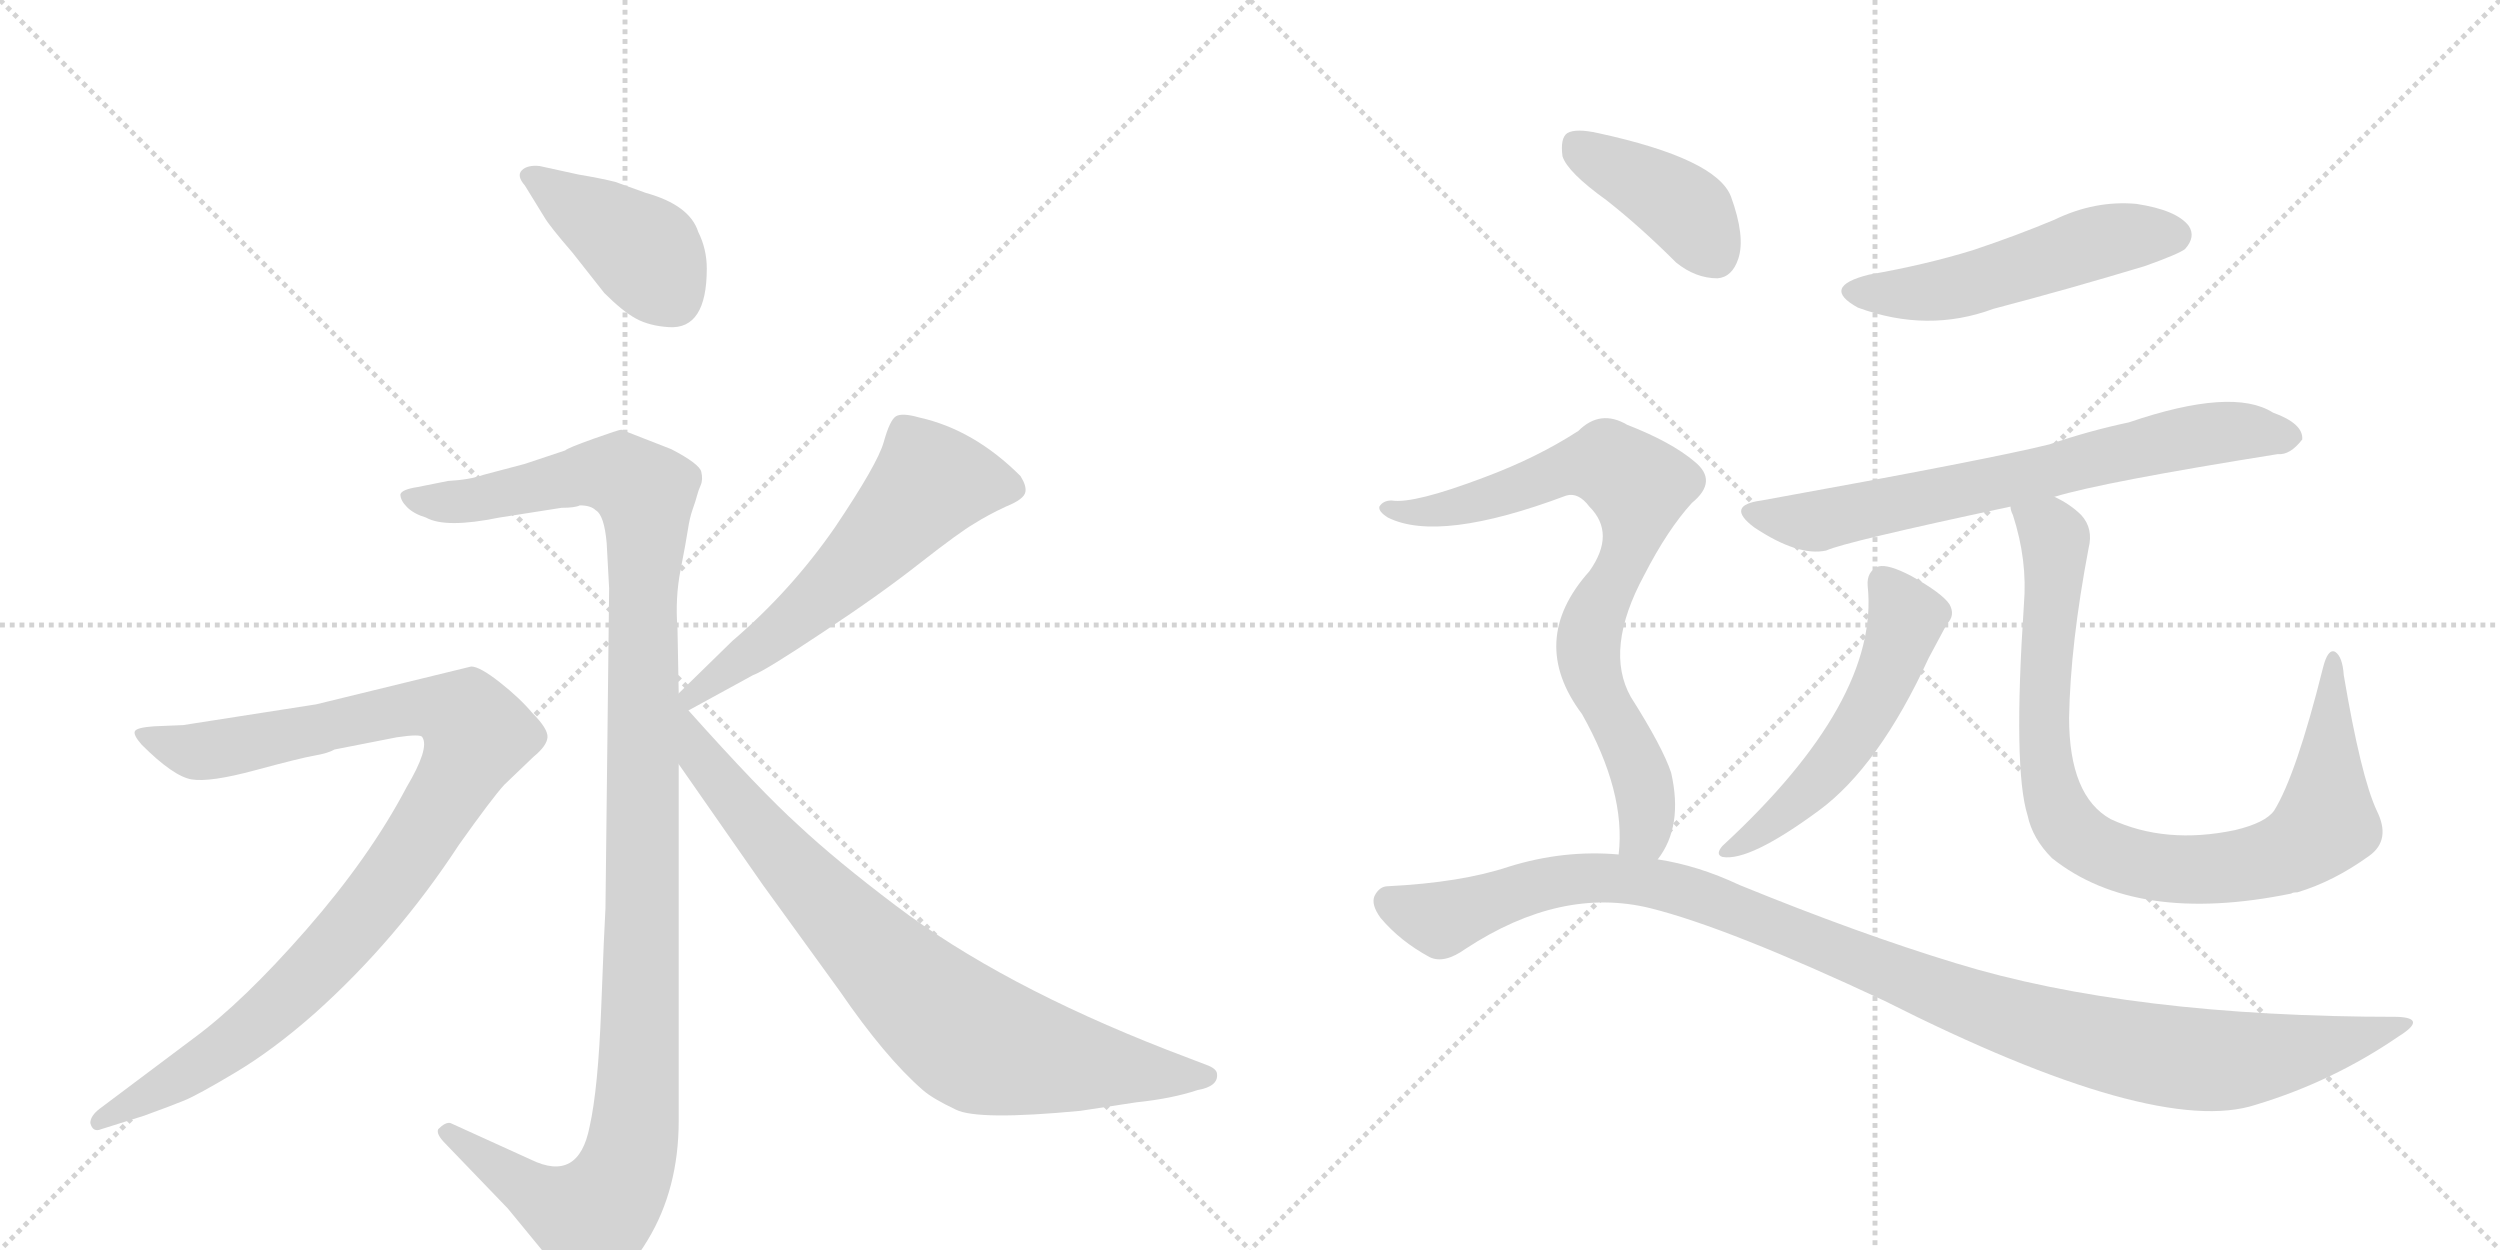 <svg version="1.1" viewBox="0 0 2048 1024" xmlns="http://www.w3.org/2000/svg">
  <g stroke="lightgray" stroke-dasharray="1,1" stroke-width="1" transform="scale(4, 4)">
    <line x1="0" y1="0" x2="256" y2="256"></line>
    <line x1="256" y1="0" x2="0" y2="256"></line>
    <line x1="128" y1="0" x2="128" y2="256"></line>
    <line x1="0" y1="128" x2="256" y2="128"></line>
    <line x1="256" y1="0" x2="512" y2="256"></line>
    <line x1="512" y1="0" x2="256" y2="256"></line>
    <line x1="384" y1="0" x2="384" y2="256"></line>
    <line x1="256" y1="128" x2="512" y2="128"></line>
  </g>
<g transform="scale(1, -1) translate(0, -850)">
   <style type="text/css">
    @keyframes keyframes0 {
      from {
       stroke: black;
       stroke-dashoffset: 411;
       stroke-width: 128;
       }
       57% {
       animation-timing-function: step-end;
       stroke: black;
       stroke-dashoffset: 0;
       stroke-width: 128;
       }
       to {
       stroke: black;
       stroke-width: 1024;
       }
       }
       #make-me-a-hanzi-animation-0 {
         animation: keyframes0 0.584s both;
         animation-delay: 0s;
         animation-timing-function: linear;
       }
    @keyframes keyframes1 {
      from {
       stroke: black;
       stroke-dashoffset: 1196;
       stroke-width: 128;
       }
       80% {
       animation-timing-function: step-end;
       stroke: black;
       stroke-dashoffset: 0;
       stroke-width: 128;
       }
       to {
       stroke: black;
       stroke-width: 1024;
       }
       }
       #make-me-a-hanzi-animation-1 {
         animation: keyframes1 1.223s both;
         animation-delay: 0.584s;
         animation-timing-function: linear;
       }
    @keyframes keyframes2 {
      from {
       stroke: black;
       stroke-dashoffset: 995;
       stroke-width: 128;
       }
       76% {
       animation-timing-function: step-end;
       stroke: black;
       stroke-dashoffset: 0;
       stroke-width: 128;
       }
       to {
       stroke: black;
       stroke-width: 1024;
       }
       }
       #make-me-a-hanzi-animation-2 {
         animation: keyframes2 1.06s both;
         animation-delay: 1.808s;
         animation-timing-function: linear;
       }
    @keyframes keyframes3 {
      from {
       stroke: black;
       stroke-dashoffset: 590;
       stroke-width: 128;
       }
       66% {
       animation-timing-function: step-end;
       stroke: black;
       stroke-dashoffset: 0;
       stroke-width: 128;
       }
       to {
       stroke: black;
       stroke-width: 1024;
       }
       }
       #make-me-a-hanzi-animation-3 {
         animation: keyframes3 0.73s both;
         animation-delay: 2.868s;
         animation-timing-function: linear;
       }
    @keyframes keyframes4 {
      from {
       stroke: black;
       stroke-dashoffset: 815;
       stroke-width: 128;
       }
       73% {
       animation-timing-function: step-end;
       stroke: black;
       stroke-dashoffset: 0;
       stroke-width: 128;
       }
       to {
       stroke: black;
       stroke-width: 1024;
       }
       }
       #make-me-a-hanzi-animation-4 {
         animation: keyframes4 0.913s both;
         animation-delay: 3.598s;
         animation-timing-function: linear;
       }
    @keyframes keyframes5 {
      from {
       stroke: black;
       stroke-dashoffset: 521;
       stroke-width: 128;
       }
       63% {
       animation-timing-function: step-end;
       stroke: black;
       stroke-dashoffset: 0;
       stroke-width: 128;
       }
       to {
       stroke: black;
       stroke-width: 1024;
       }
       }
       #make-me-a-hanzi-animation-5 {
         animation: keyframes5 0.674s both;
         animation-delay: 4.511s;
         animation-timing-function: linear;
       }
    @keyframes keyframes6 {
      from {
       stroke: black;
       stroke-dashoffset: 702;
       stroke-width: 128;
       }
       70% {
       animation-timing-function: step-end;
       stroke: black;
       stroke-dashoffset: 0;
       stroke-width: 128;
       }
       to {
       stroke: black;
       stroke-width: 1024;
       }
       }
       #make-me-a-hanzi-animation-6 {
         animation: keyframes6 0.821s both;
         animation-delay: 5.185s;
         animation-timing-function: linear;
       }
    @keyframes keyframes7 {
      from {
       stroke: black;
       stroke-dashoffset: 538;
       stroke-width: 128;
       }
       64% {
       animation-timing-function: step-end;
       stroke: black;
       stroke-dashoffset: 0;
       stroke-width: 128;
       }
       to {
       stroke: black;
       stroke-width: 1024;
       }
       }
       #make-me-a-hanzi-animation-7 {
         animation: keyframes7 0.688s both;
         animation-delay: 6.006s;
         animation-timing-function: linear;
       }
    @keyframes keyframes8 {
      from {
       stroke: black;
       stroke-dashoffset: 898;
       stroke-width: 128;
       }
       75% {
       animation-timing-function: step-end;
       stroke: black;
       stroke-dashoffset: 0;
       stroke-width: 128;
       }
       to {
       stroke: black;
       stroke-width: 1024;
       }
       }
       #make-me-a-hanzi-animation-8 {
         animation: keyframes8 0.981s both;
         animation-delay: 6.694s;
         animation-timing-function: linear;
       }
    @keyframes keyframes9 {
      from {
       stroke: black;
       stroke-dashoffset: 404;
       stroke-width: 128;
       }
       57% {
       animation-timing-function: step-end;
       stroke: black;
       stroke-dashoffset: 0;
       stroke-width: 128;
       }
       to {
       stroke: black;
       stroke-width: 1024;
       }
       }
       #make-me-a-hanzi-animation-9 {
         animation: keyframes9 0.579s both;
         animation-delay: 7.675s;
         animation-timing-function: linear;
       }
    @keyframes keyframes10 {
      from {
       stroke: black;
       stroke-dashoffset: 793;
       stroke-width: 128;
       }
       72% {
       animation-timing-function: step-end;
       stroke: black;
       stroke-dashoffset: 0;
       stroke-width: 128;
       }
       to {
       stroke: black;
       stroke-width: 1024;
       }
       }
       #make-me-a-hanzi-animation-10 {
         animation: keyframes10 0.895s both;
         animation-delay: 8.254s;
         animation-timing-function: linear;
       }
    @keyframes keyframes11 {
      from {
       stroke: black;
       stroke-dashoffset: 1121;
       stroke-width: 128;
       }
       78% {
       animation-timing-function: step-end;
       stroke: black;
       stroke-dashoffset: 0;
       stroke-width: 128;
       }
       to {
       stroke: black;
       stroke-width: 1024;
       }
       }
       #make-me-a-hanzi-animation-11 {
         animation: keyframes11 1.162s both;
         animation-delay: 9.149s;
         animation-timing-function: linear;
       }
</style>
<path d="M 579 630 Q 579 646 572 660 Q 565 682 529 692 L 504 701 Q 492 704 474 707 L 442 714 Q 432 715 427.5 710.5 Q 423 706 430 698 L 446 672 Q 450 665 469 643 L 495 610 Q 510 595 521 589 Q 532 583 548 582 Q 579 580 579 630 Z" fill="lightgray"></path> 
<path d="M 475 436 Q 484 436 488 432 Q 495 428 497 405 L 499 368 L 496 106 Q 495 90 492.5 24 Q 490 -42 483 -73 Q 474 -119 435 -100 L 369 -70 Q 365 -69 359 -75 Q 357 -79 365 -87 L 416 -140 L 462 -196 Q 475 -208 482 -208 Q 505 -208 530.5 -166 Q 556 -124 556 -68 L 556 224 L 556 282 L 555 335 Q 553 360 557.5 383 Q 562 406 563.5 416 Q 565 426 567.5 433 Q 570 440 571 444 Q 572 448 574 452.5 Q 576 457 574.5 463.5 Q 573 470 550 482 L 509 498 Q 507 498 486 490.5 Q 465 483 463 481 L 430 470 L 396 461 Q 385 457 367 456 L 342 451 Q 329 449 328 445 Q 328 440 333.5 434.5 Q 339 429 349 426 Q 365 417 409 426 L 460 434 Q 471 434 475 436 Z" fill="lightgray"></path> 
<path d="M 118 -64 Q 140 -56 151 -51.5 Q 162 -47 193 -28.5 Q 224 -10 258 20 Q 325 80 376 158 Q 403 196 413 207 L 437 230 Q 448 239 448.5 246 Q 449 253 436 266 Q 426 278 409.5 291 Q 393 304 386 304 L 259 273 L 150 256 L 126 255 Q 112 254 110.5 251 Q 109 248 116 240 Q 142 214 157 211.5 Q 172 209 209 219 Q 246 229 257.5 231 Q 269 233 274 236 L 325 246 Q 345 249 346 246 Q 352 237 333 205 Q 303 148 251 88.5 Q 199 29 158 -1 L 82 -58 Q 74 -64 74 -70 Q 76 -78 83 -75 L 118 -64 Z" fill="lightgray"></path> 
<path d="M 564 268 L 617 297 Q 626 300 674 332 Q 721 363 754 389 Q 786 414 798 421 Q 809 428 824 435 Q 839 441 840 447 Q 841 452 836 460 Q 798 498 753 508 Q 739 512 734 509 Q 729 506 724 488 Q 719 470 684 418 Q 648 366 600 325 L 556 282 C 535 261 538 254 564 268 Z" fill="lightgray"></path> 
<path d="M 556 224 L 625 125 L 688 38 Q 725 -16 756 -43 Q 764 -50 783 -59 Q 801 -68 885 -60 L 931 -53 Q 960 -50 981 -43 Q 998 -40 997 -30 Q 997 -26 990 -23 L 956 -10 Q 820 43 734 108 Q 685 145 654 174 Q 623 202 564 268 C 544 290 510 291 556 224 Z" fill="lightgray"></path> 
<path d="M 1531 625 Q 1491 615 1522 598 Q 1579 577 1633 597 Q 1694 613 1757 632 Q 1785 642 1790 646 Q 1799 656 1793 665 Q 1783 678 1750 683 Q 1716 686 1683 670 Q 1652 657 1616 645 Q 1577 633 1531 625 Z" fill="lightgray"></path> 
<path d="M 1683 443 Q 1722 455 1866 478 Q 1876 477 1886 490 Q 1887 503 1862 512 Q 1829 533 1744 504 Q 1711 497 1679 486 Q 1631 474 1443 440 Q 1413 436 1437 418 Q 1473 394 1496 399 Q 1511 406 1647 435 L 1683 443 Z" fill="lightgray"></path> 
<path d="M 1530 370 Q 1540 276 1411 157 Q 1405 150 1411 148 Q 1433 144 1490 186 Q 1539 222 1580 311 Q 1587 324 1595 339 Q 1602 346 1597 355 Q 1591 364 1566 378 Q 1547 388 1539 386 Q 1529 382 1530 370 Z" fill="lightgray"></path> 
<path d="M 1947 186 Q 1934 214 1920 297 Q 1919 312 1913 316 Q 1907 319 1903 303 Q 1881 215 1863 186 Q 1856 176 1831 170 Q 1774 158 1729 179 Q 1695 198 1695 262 Q 1696 322 1711 401 Q 1715 417 1705 428 Q 1696 437 1683 443 C 1658 459 1639 464 1647 435 Q 1647 432 1649 428 Q 1661 391 1658 355 Q 1649 220 1661 182 Q 1665 163 1681 147 Q 1750 92 1877 118 Q 1878 119 1882 119 Q 1912 128 1941 149 Q 1959 162 1947 186 Z" fill="lightgray"></path> 
<path d="M 1316 686 Q 1344 664 1373 635 Q 1389 622 1407 622 Q 1419 623 1424 638 Q 1430 656 1418 689 Q 1406 720 1309 741 Q 1291 745 1284 741 Q 1278 737 1280 722 Q 1284 709 1316 686 Z" fill="lightgray"></path> 
<path d="M 1358 146 Q 1379 173 1369 217 Q 1362 238 1336 279 Q 1314 318 1347 379 Q 1366 416 1386 438 Q 1408 456 1388 472 Q 1369 488 1333 502 Q 1311 515 1293 497 Q 1259 475 1216 459 Q 1158 437 1140 440 Q 1133 440 1130 435 Q 1129 431 1137 426 Q 1179 405 1283 444 Q 1293 447 1302 435 Q 1324 413 1302 382 Q 1251 325 1296 265 Q 1332 201 1326 150 C 1325 120 1343 120 1358 146 Z" fill="lightgray"></path> 
<path d="M 1326 150 Q 1281 154 1236 140 Q 1197 127 1137 124 Q 1130 124 1126 116 Q 1123 109 1131 98 Q 1147 79 1171 66 Q 1183 60 1201 73 Q 1279 124 1352 106 Q 1416 90 1544 30 Q 1766 -82 1848 -55 Q 1911 -36 1965 1 Q 1989 16 1964 17 Q 1745 17 1602 61 Q 1523 85 1425 125 Q 1391 141 1358 146 L 1326 150 Z" fill="lightgray"></path> 
      <clipPath id="make-me-a-hanzi-clip-0">
      <path d="M 579 630 Q 579 646 572 660 Q 565 682 529 692 L 504 701 Q 492 704 474 707 L 442 714 Q 432 715 427.5 710.5 Q 423 706 430 698 L 446 672 Q 450 665 469 643 L 495 610 Q 510 595 521 589 Q 532 583 548 582 Q 579 580 579 630 Z" fill="lightgray"></path>
      </clipPath>
      <path clip-path="url(#make-me-a-hanzi-clip-0)" d="M 436 706 L 529 642 L 551 606 " fill="none" id="make-me-a-hanzi-animation-0" stroke-dasharray="283 566" stroke-linecap="round"></path>

      <clipPath id="make-me-a-hanzi-clip-1">
      <path d="M 475 436 Q 484 436 488 432 Q 495 428 497 405 L 499 368 L 496 106 Q 495 90 492.5 24 Q 490 -42 483 -73 Q 474 -119 435 -100 L 369 -70 Q 365 -69 359 -75 Q 357 -79 365 -87 L 416 -140 L 462 -196 Q 475 -208 482 -208 Q 505 -208 530.5 -166 Q 556 -124 556 -68 L 556 224 L 556 282 L 555 335 Q 553 360 557.5 383 Q 562 406 563.5 416 Q 565 426 567.5 433 Q 570 440 571 444 Q 572 448 574 452.5 Q 576 457 574.5 463.5 Q 573 470 550 482 L 509 498 Q 507 498 486 490.5 Q 465 483 463 481 L 430 470 L 396 461 Q 385 457 367 456 L 342 451 Q 329 449 328 445 Q 328 440 333.5 434.5 Q 339 429 349 426 Q 365 417 409 426 L 460 434 Q 471 434 475 436 Z" fill="lightgray"></path>
      </clipPath>
      <path clip-path="url(#make-me-a-hanzi-clip-1)" d="M 337 443 L 379 439 L 477 461 L 507 461 L 528 447 L 529 440 L 524 -14 L 512 -111 L 485 -148 L 440 -129 L 367 -78 " fill="none" id="make-me-a-hanzi-animation-1" stroke-dasharray="1068 2136" stroke-linecap="round"></path>

      <clipPath id="make-me-a-hanzi-clip-2">
      <path d="M 118 -64 Q 140 -56 151 -51.5 Q 162 -47 193 -28.5 Q 224 -10 258 20 Q 325 80 376 158 Q 403 196 413 207 L 437 230 Q 448 239 448.5 246 Q 449 253 436 266 Q 426 278 409.5 291 Q 393 304 386 304 L 259 273 L 150 256 L 126 255 Q 112 254 110.5 251 Q 109 248 116 240 Q 142 214 157 211.5 Q 172 209 209 219 Q 246 229 257.5 231 Q 269 233 274 236 L 325 246 Q 345 249 346 246 Q 352 237 333 205 Q 303 148 251 88.5 Q 199 29 158 -1 L 82 -58 Q 74 -64 74 -70 Q 76 -78 83 -75 L 118 -64 Z" fill="lightgray"></path>
      </clipPath>
      <path clip-path="url(#make-me-a-hanzi-clip-2)" d="M 116 247 L 155 235 L 180 236 L 342 271 L 373 267 L 391 248 L 339 156 L 246 44 L 174 -17 L 82 -67 " fill="none" id="make-me-a-hanzi-animation-2" stroke-dasharray="867 1734" stroke-linecap="round"></path>

      <clipPath id="make-me-a-hanzi-clip-3">
      <path d="M 564 268 L 617 297 Q 626 300 674 332 Q 721 363 754 389 Q 786 414 798 421 Q 809 428 824 435 Q 839 441 840 447 Q 841 452 836 460 Q 798 498 753 508 Q 739 512 734 509 Q 729 506 724 488 Q 719 470 684 418 Q 648 366 600 325 L 556 282 C 535 261 538 254 564 268 Z" fill="lightgray"></path>
      </clipPath>
      <path clip-path="url(#make-me-a-hanzi-clip-3)" d="M 829 451 L 762 455 L 689 376 L 569 282 L 569 275 " fill="none" id="make-me-a-hanzi-animation-3" stroke-dasharray="462 924" stroke-linecap="round"></path>

      <clipPath id="make-me-a-hanzi-clip-4">
      <path d="M 556 224 L 625 125 L 688 38 Q 725 -16 756 -43 Q 764 -50 783 -59 Q 801 -68 885 -60 L 931 -53 Q 960 -50 981 -43 Q 998 -40 997 -30 Q 997 -26 990 -23 L 956 -10 Q 820 43 734 108 Q 685 145 654 174 Q 623 202 564 268 C 544 290 510 291 556 224 Z" fill="lightgray"></path>
      </clipPath>
      <path clip-path="url(#make-me-a-hanzi-clip-4)" d="M 560 270 L 575 228 L 643 146 L 741 44 L 790 3 L 870 -20 L 989 -31 " fill="none" id="make-me-a-hanzi-animation-4" stroke-dasharray="687 1374" stroke-linecap="round"></path>

      <clipPath id="make-me-a-hanzi-clip-5">
      <path d="M 1531 625 Q 1491 615 1522 598 Q 1579 577 1633 597 Q 1694 613 1757 632 Q 1785 642 1790 646 Q 1799 656 1793 665 Q 1783 678 1750 683 Q 1716 686 1683 670 Q 1652 657 1616 645 Q 1577 633 1531 625 Z" fill="lightgray"></path>
      </clipPath>
      <path clip-path="url(#make-me-a-hanzi-clip-5)" d="M 1523 613 L 1578 610 L 1722 653 L 1781 657 " fill="none" id="make-me-a-hanzi-animation-5" stroke-dasharray="393 786" stroke-linecap="round"></path>

      <clipPath id="make-me-a-hanzi-clip-6">
      <path d="M 1683 443 Q 1722 455 1866 478 Q 1876 477 1886 490 Q 1887 503 1862 512 Q 1829 533 1744 504 Q 1711 497 1679 486 Q 1631 474 1443 440 Q 1413 436 1437 418 Q 1473 394 1496 399 Q 1511 406 1647 435 L 1683 443 Z" fill="lightgray"></path>
      </clipPath>
      <path clip-path="url(#make-me-a-hanzi-clip-6)" d="M 1438 430 L 1488 423 L 1630 451 L 1797 493 L 1842 497 L 1875 491 " fill="none" id="make-me-a-hanzi-animation-6" stroke-dasharray="574 1148" stroke-linecap="round"></path>

      <clipPath id="make-me-a-hanzi-clip-7">
      <path d="M 1530 370 Q 1540 276 1411 157 Q 1405 150 1411 148 Q 1433 144 1490 186 Q 1539 222 1580 311 Q 1587 324 1595 339 Q 1602 346 1597 355 Q 1591 364 1566 378 Q 1547 388 1539 386 Q 1529 382 1530 370 Z" fill="lightgray"></path>
      </clipPath>
      <path clip-path="url(#make-me-a-hanzi-clip-7)" d="M 1543 373 L 1562 344 L 1529 266 L 1507 231 L 1472 193 L 1415 153 " fill="none" id="make-me-a-hanzi-animation-7" stroke-dasharray="410 820" stroke-linecap="round"></path>

      <clipPath id="make-me-a-hanzi-clip-8">
      <path d="M 1947 186 Q 1934 214 1920 297 Q 1919 312 1913 316 Q 1907 319 1903 303 Q 1881 215 1863 186 Q 1856 176 1831 170 Q 1774 158 1729 179 Q 1695 198 1695 262 Q 1696 322 1711 401 Q 1715 417 1705 428 Q 1696 437 1683 443 C 1658 459 1639 464 1647 435 Q 1647 432 1649 428 Q 1661 391 1658 355 Q 1649 220 1661 182 Q 1665 163 1681 147 Q 1750 92 1877 118 Q 1878 119 1882 119 Q 1912 128 1941 149 Q 1959 162 1947 186 Z" fill="lightgray"></path>
      </clipPath>
      <path clip-path="url(#make-me-a-hanzi-clip-8)" d="M 1654 433 L 1683 409 L 1674 279 L 1677 218 L 1691 177 L 1721 153 L 1769 139 L 1812 138 L 1865 148 L 1895 165 L 1906 176 L 1912 310 " fill="none" id="make-me-a-hanzi-animation-8" stroke-dasharray="770 1540" stroke-linecap="round"></path>

      <clipPath id="make-me-a-hanzi-clip-9">
      <path d="M 1316 686 Q 1344 664 1373 635 Q 1389 622 1407 622 Q 1419 623 1424 638 Q 1430 656 1418 689 Q 1406 720 1309 741 Q 1291 745 1284 741 Q 1278 737 1280 722 Q 1284 709 1316 686 Z" fill="lightgray"></path>
      </clipPath>
      <path clip-path="url(#make-me-a-hanzi-clip-9)" d="M 1291 732 L 1381 678 L 1404 642 " fill="none" id="make-me-a-hanzi-animation-9" stroke-dasharray="276 552" stroke-linecap="round"></path>

      <clipPath id="make-me-a-hanzi-clip-10">
      <path d="M 1358 146 Q 1379 173 1369 217 Q 1362 238 1336 279 Q 1314 318 1347 379 Q 1366 416 1386 438 Q 1408 456 1388 472 Q 1369 488 1333 502 Q 1311 515 1293 497 Q 1259 475 1216 459 Q 1158 437 1140 440 Q 1133 440 1130 435 Q 1129 431 1137 426 Q 1179 405 1283 444 Q 1293 447 1302 435 Q 1324 413 1302 382 Q 1251 325 1296 265 Q 1332 201 1326 150 C 1325 120 1343 120 1358 146 Z" fill="lightgray"></path>
      </clipPath>
      <path clip-path="url(#make-me-a-hanzi-clip-10)" d="M 1137 433 L 1163 430 L 1200 436 L 1302 470 L 1317 470 L 1342 451 L 1338 412 L 1307 349 L 1301 318 L 1309 284 L 1345 213 L 1347 168 L 1332 156 " fill="none" id="make-me-a-hanzi-animation-10" stroke-dasharray="665 1330" stroke-linecap="round"></path>

      <clipPath id="make-me-a-hanzi-clip-11">
      <path d="M 1326 150 Q 1281 154 1236 140 Q 1197 127 1137 124 Q 1130 124 1126 116 Q 1123 109 1131 98 Q 1147 79 1171 66 Q 1183 60 1201 73 Q 1279 124 1352 106 Q 1416 90 1544 30 Q 1766 -82 1848 -55 Q 1911 -36 1965 1 Q 1989 16 1964 17 Q 1745 17 1602 61 Q 1523 85 1425 125 Q 1391 141 1358 146 L 1326 150 Z" fill="lightgray"></path>
      </clipPath>
      <path clip-path="url(#make-me-a-hanzi-clip-11)" d="M 1138 112 L 1181 97 L 1276 128 L 1340 129 L 1398 114 L 1649 15 L 1786 -17 L 1844 -17 L 1968 9 " fill="none" id="make-me-a-hanzi-animation-11" stroke-dasharray="993 1986" stroke-linecap="round"></path>

</g>
</svg>
